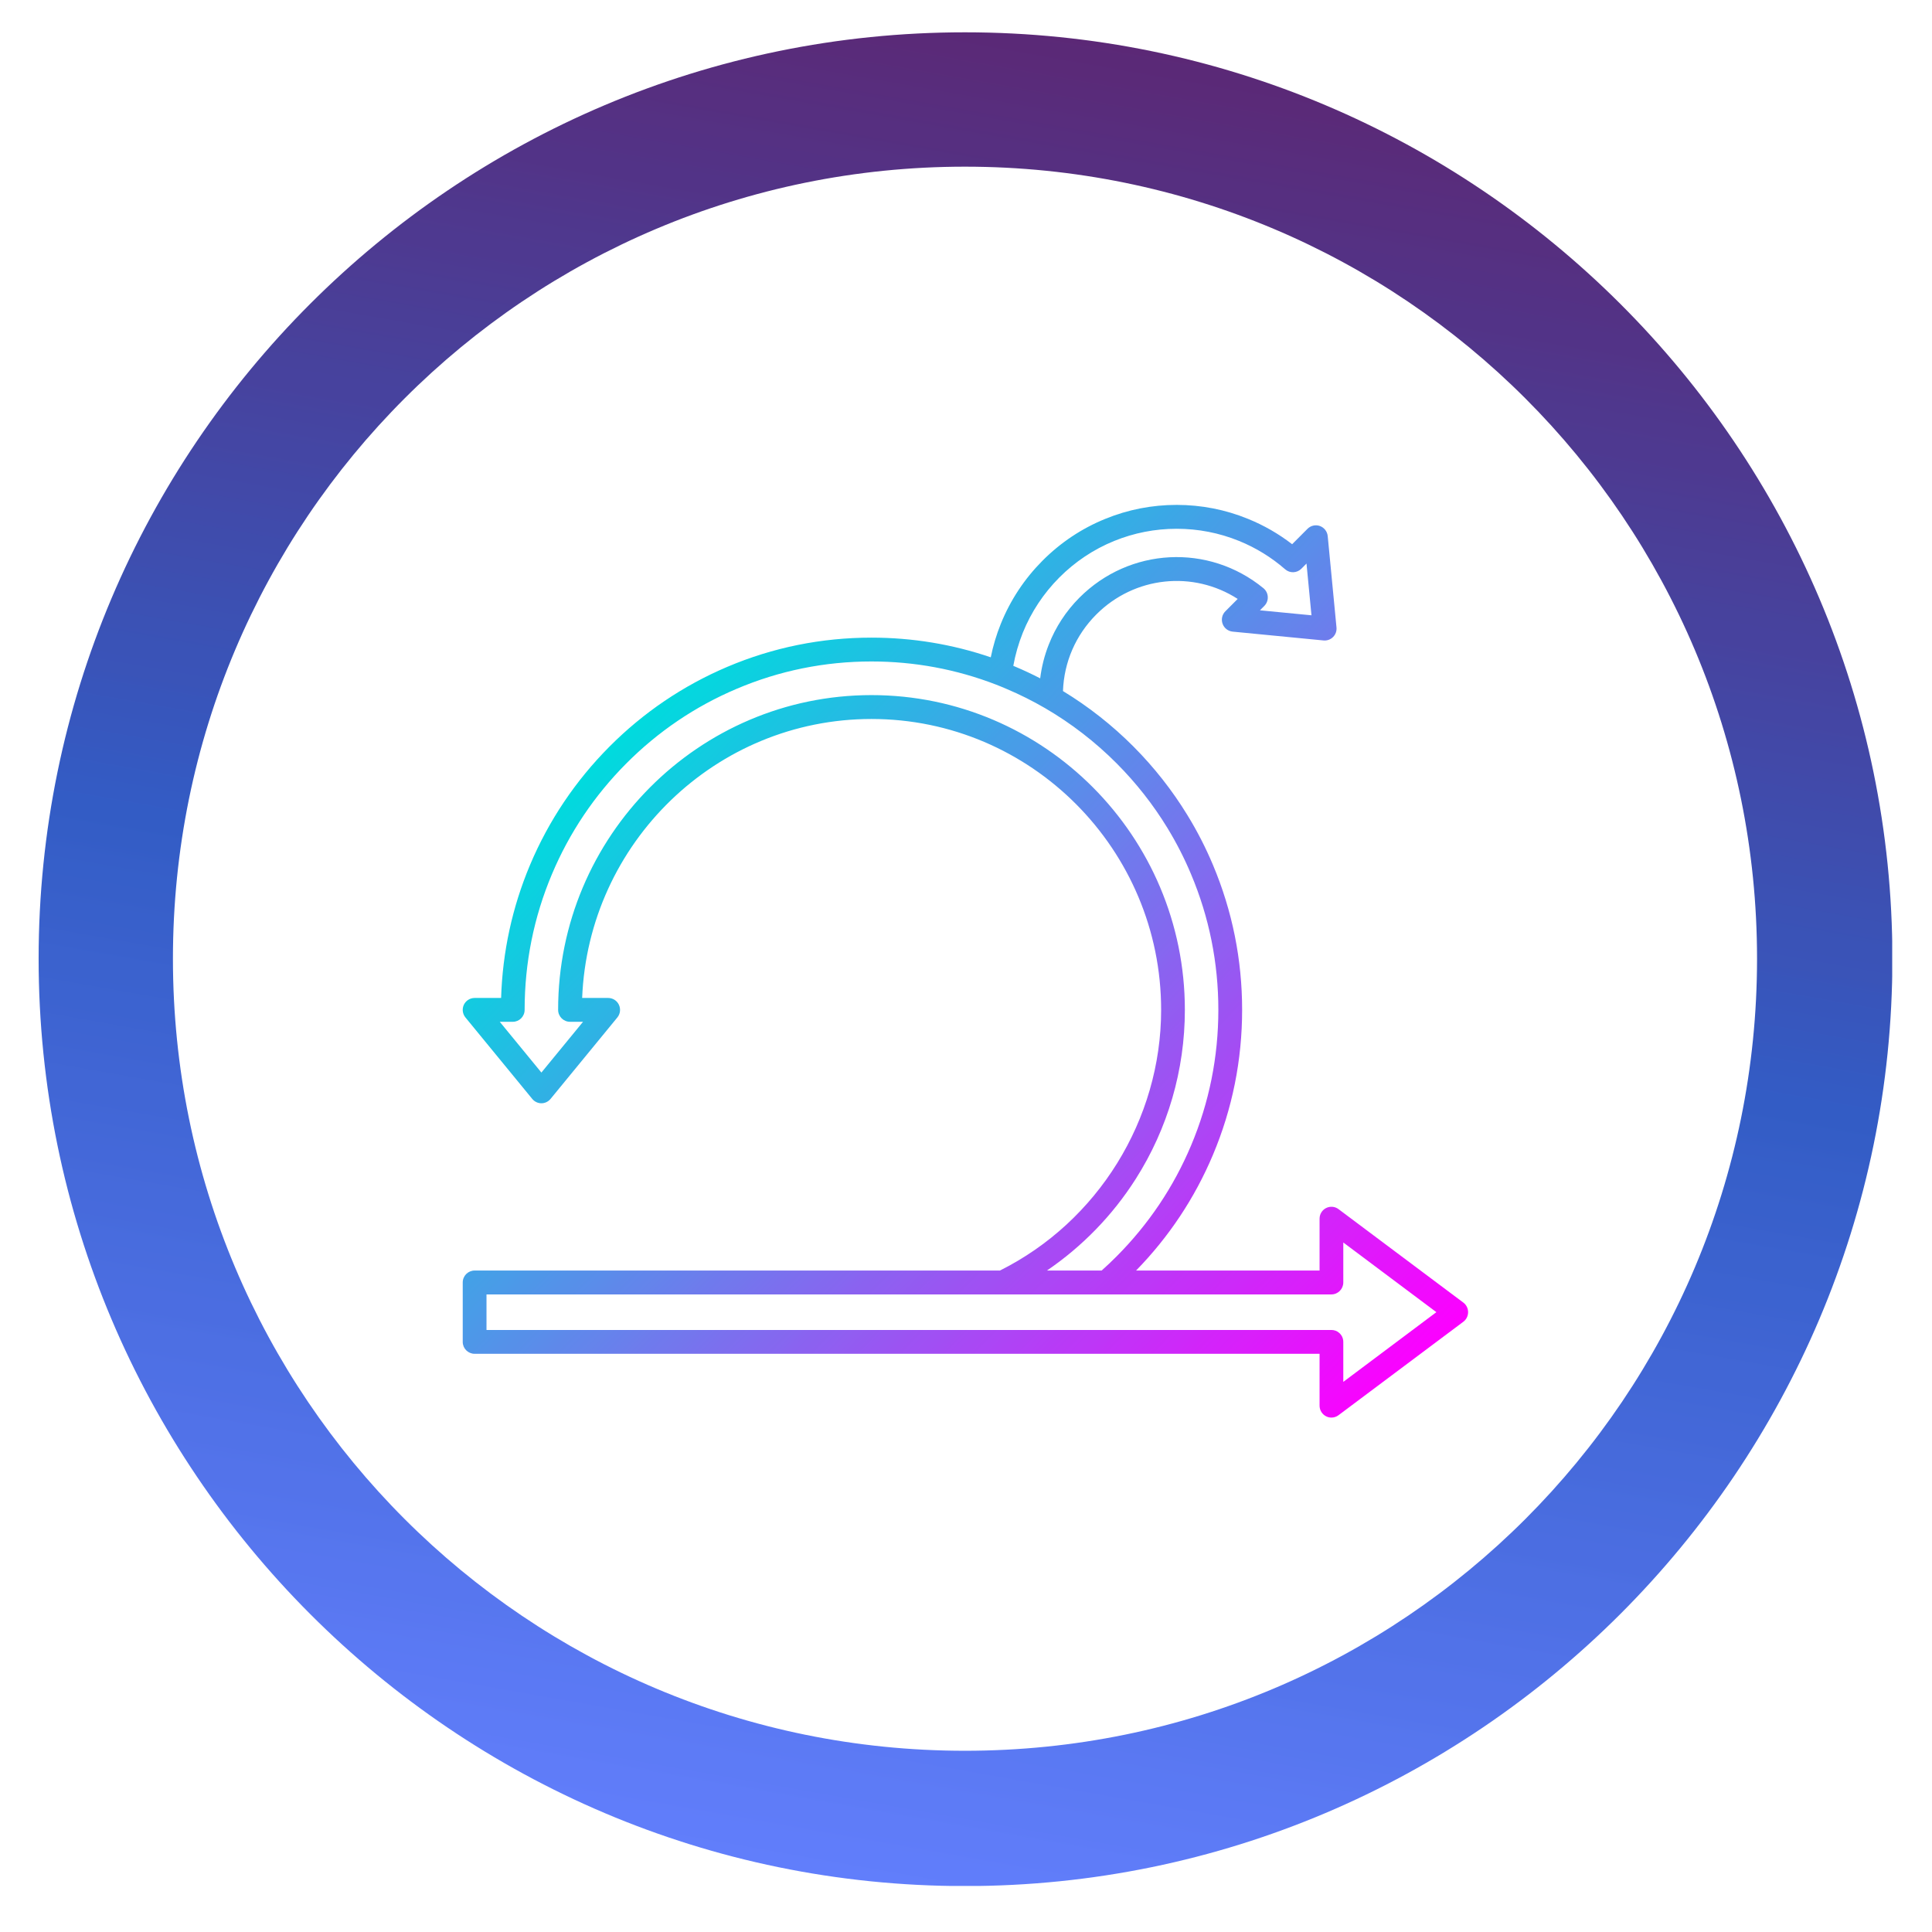 <svg xmlns="http://www.w3.org/2000/svg" xmlns:xlink="http://www.w3.org/1999/xlink" width="204" zoomAndPan="magnify" viewBox="0 0 153 153" height="204" preserveAspectRatio="xMidYMid meet" version="1.0"><defs><clipPath id="id1"><path d="M 3.059 2.559 L 149.848 2.559 L 149.848 149.352 L 3.059 149.352 Z M 3.059 2.559 " clip-rule="nonzero"/></clipPath><clipPath id="id2"><path d="M 149.863 75.922 C 149.863 35.453 116.891 2.559 76.418 2.559 C 35.949 2.559 3.059 35.453 3.059 75.922 C 3.059 116.395 35.949 149.363 76.418 149.363 C 116.891 149.363 149.863 116.395 149.863 75.922 Z M 139.145 75.922 C 139.145 110.625 111.121 138.648 76.418 138.648 C 41.719 138.648 13.695 110.625 13.695 75.922 C 13.695 41.223 41.719 13.199 76.418 13.199 C 111.121 13.199 139.145 41.223 139.145 75.922 Z M 139.145 75.922 " clip-rule="nonzero"/></clipPath><clipPath id="id3"><path d="M 149.863 75.922 C 149.863 35.453 116.891 2.559 76.418 2.559 C 35.949 2.559 3.059 35.453 3.059 75.922 C 3.059 116.395 35.949 149.363 76.418 149.363 C 116.891 149.363 149.863 116.395 149.863 75.922 Z M 139.145 75.922 C 139.145 110.625 111.121 138.648 76.418 138.648 C 41.719 138.648 13.695 110.625 13.695 75.922 C 13.695 41.223 41.719 13.199 76.418 13.199 C 111.121 13.199 139.145 41.223 139.145 75.922 Z M 139.145 75.922 " clip-rule="nonzero"/></clipPath><linearGradient x1="32.981" gradientTransform="matrix(0, 40.346, -40.346, 0, -156.456, -1338.433)" y1="-6.139" x2="37.132" gradientUnits="userSpaceOnUse" y2="-5.407" id="id4"><stop stop-opacity="1" stop-color="rgb(36.099%, 15.3%, 45.499%)" offset="0"/><stop stop-opacity="1" stop-color="rgb(36.099%, 15.3%, 45.499%)" offset="0.062"/><stop stop-opacity="1" stop-color="rgb(35.899%, 15.518%, 45.898%)" offset="0.066"/><stop stop-opacity="1" stop-color="rgb(35.699%, 15.736%, 46.3%)" offset="0.07"/><stop stop-opacity="1" stop-color="rgb(35.5%, 15.918%, 46.509%)" offset="0.074"/><stop stop-opacity="1" stop-color="rgb(35.3%, 16.1%, 46.718%)" offset="0.078"/><stop stop-opacity="1" stop-color="rgb(35.3%, 16.299%, 46.909%)" offset="0.082"/><stop stop-opacity="1" stop-color="rgb(35.3%, 16.499%, 47.099%)" offset="0.086"/><stop stop-opacity="1" stop-color="rgb(35.1%, 16.69%, 47.443%)" offset="0.09"/><stop stop-opacity="1" stop-color="rgb(34.9%, 16.881%, 47.786%)" offset="0.094"/><stop stop-opacity="1" stop-color="rgb(34.718%, 17.072%, 47.992%)" offset="0.098"/><stop stop-opacity="1" stop-color="rgb(34.537%, 17.262%, 48.199%)" offset="0.102"/><stop stop-opacity="1" stop-color="rgb(34.496%, 17.43%, 48.621%)" offset="0.105"/><stop stop-opacity="1" stop-color="rgb(34.456%, 17.599%, 49.043%)" offset="0.109"/><stop stop-opacity="1" stop-color="rgb(34.265%, 17.799%, 49.234%)" offset="0.113"/><stop stop-opacity="1" stop-color="rgb(34.074%, 17.999%, 49.425%)" offset="0.117"/><stop stop-opacity="1" stop-color="rgb(33.887%, 18.199%, 49.812%)" offset="0.121"/><stop stop-opacity="1" stop-color="rgb(33.699%, 18.399%, 50.2%)" offset="0.125"/><stop stop-opacity="1" stop-color="rgb(33.505%, 18.593%, 50.392%)" offset="0.133"/><stop stop-opacity="1" stop-color="rgb(33.305%, 18.977%, 50.977%)" offset="0.137"/><stop stop-opacity="1" stop-color="rgb(33.299%, 19.168%, 51.367%)" offset="0.141"/><stop stop-opacity="1" stop-color="rgb(33.099%, 19.208%, 51.608%)" offset="0.145"/><stop stop-opacity="1" stop-color="rgb(32.899%, 19.249%, 51.849%)" offset="0.148"/><stop stop-opacity="1" stop-color="rgb(32.7%, 19.44%, 52.036%)" offset="0.152"/><stop stop-opacity="1" stop-color="rgb(32.5%, 19.63%, 52.223%)" offset="0.156"/><stop stop-opacity="1" stop-color="rgb(32.349%, 19.821%, 52.567%)" offset="0.16"/><stop stop-opacity="1" stop-color="rgb(32.199%, 20.012%, 52.911%)" offset="0.164"/><stop stop-opacity="1" stop-color="rgb(32.199%, 20.206%, 53.105%)" offset="0.172"/><stop stop-opacity="1" stop-color="rgb(31.999%, 20.599%, 53.687%)" offset="0.176"/><stop stop-opacity="1" stop-color="rgb(31.799%, 20.799%, 54.074%)" offset="0.18"/><stop stop-opacity="1" stop-color="rgb(31.621%, 20.999%, 54.286%)" offset="0.184"/><stop stop-opacity="1" stop-color="rgb(31.444%, 21.199%, 54.5%)" offset="0.188"/><stop stop-opacity="1" stop-color="rgb(31.221%, 21.417%, 54.9%)" offset="0.191"/><stop stop-opacity="1" stop-color="rgb(31%, 21.637%, 55.299%)" offset="0.195"/><stop stop-opacity="1" stop-color="rgb(30.991%, 21.826%, 55.508%)" offset="0.199"/><stop stop-opacity="1" stop-color="rgb(30.981%, 22.017%, 55.717%)" offset="0.203"/><stop stop-opacity="1" stop-color="rgb(30.791%, 22.208%, 56.108%)" offset="0.207"/><stop stop-opacity="1" stop-color="rgb(30.6%, 22.4%, 56.499%)" offset="0.211"/><stop stop-opacity="1" stop-color="rgb(30.409%, 22.549%, 56.689%)" offset="0.219"/><stop stop-opacity="1" stop-color="rgb(30.208%, 22.879%, 57.089%)" offset="0.223"/><stop stop-opacity="1" stop-color="rgb(30.199%, 23.061%, 57.3%)" offset="0.227"/><stop stop-opacity="1" stop-color="rgb(29.977%, 23.279%, 57.671%)" offset="0.23"/><stop stop-opacity="1" stop-color="rgb(29.756%, 23.499%, 58.043%)" offset="0.234"/><stop stop-opacity="1" stop-color="rgb(29.578%, 23.698%, 58.234%)" offset="0.238"/><stop stop-opacity="1" stop-color="rgb(29.399%, 23.9%, 58.424%)" offset="0.242"/><stop stop-opacity="1" stop-color="rgb(29.199%, 24.1%, 58.815%)" offset="0.246"/><stop stop-opacity="1" stop-color="rgb(28.999%, 24.3%, 59.206%)" offset="0.25"/><stop stop-opacity="1" stop-color="rgb(28.999%, 24.492%, 59.402%)" offset="0.254"/><stop stop-opacity="1" stop-color="rgb(28.999%, 24.686%, 59.599%)" offset="0.258"/><stop stop-opacity="1" stop-color="rgb(28.799%, 24.876%, 59.982%)" offset="0.262"/><stop stop-opacity="1" stop-color="rgb(28.6%, 25.067%, 60.367%)" offset="0.266"/><stop stop-opacity="1" stop-color="rgb(28.4%, 25.282%, 60.608%)" offset="0.27"/><stop stop-opacity="1" stop-color="rgb(28.2%, 25.499%, 60.849%)" offset="0.273"/><stop stop-opacity="1" stop-color="rgb(28%, 25.699%, 61.224%)" offset="0.277"/><stop stop-opacity="1" stop-color="rgb(27.8%, 25.899%, 61.6%)" offset="0.281"/><stop stop-opacity="1" stop-color="rgb(27.795%, 25.905%, 61.806%)" offset="0.285"/><stop stop-opacity="1" stop-color="rgb(27.791%, 25.911%, 62.012%)" offset="0.289"/><stop stop-opacity="1" stop-color="rgb(27.644%, 26.105%, 62.206%)" offset="0.297"/><stop stop-opacity="1" stop-color="rgb(27.312%, 26.498%, 62.737%)" offset="0.301"/><stop stop-opacity="1" stop-color="rgb(27.126%, 26.7%, 63.074%)" offset="0.305"/><stop stop-opacity="1" stop-color="rgb(27.112%, 26.9%, 63.286%)" offset="0.309"/><stop stop-opacity="1" stop-color="rgb(27.1%, 27.1%, 63.499%)" offset="0.312"/><stop stop-opacity="1" stop-color="rgb(26.881%, 27.313%, 63.918%)" offset="0.316"/><stop stop-opacity="1" stop-color="rgb(26.663%, 27.527%, 64.336%)" offset="0.32"/><stop stop-opacity="1" stop-color="rgb(26.48%, 27.672%, 64.526%)" offset="0.328"/><stop stop-opacity="1" stop-color="rgb(26.099%, 28.008%, 65.108%)" offset="0.332"/><stop stop-opacity="1" stop-color="rgb(25.9%, 28.2%, 65.498%)" offset="0.336"/><stop stop-opacity="1" stop-color="rgb(25.899%, 28.4%, 65.689%)" offset="0.34"/><stop stop-opacity="1" stop-color="rgb(25.899%, 28.6%, 65.88%)" offset="0.344"/><stop stop-opacity="1" stop-color="rgb(25.699%, 28.799%, 66.27%)" offset="0.348"/><stop stop-opacity="1" stop-color="rgb(25.499%, 28.999%, 66.661%)" offset="0.352"/><stop stop-opacity="1" stop-color="rgb(25.299%, 29.199%, 66.901%)" offset="0.355"/><stop stop-opacity="1" stop-color="rgb(25.099%, 29.399%, 67.142%)" offset="0.359"/><stop stop-opacity="1" stop-color="rgb(24.899%, 29.599%, 67.329%)" offset="0.363"/><stop stop-opacity="1" stop-color="rgb(24.699%, 29.799%, 67.517%)" offset="0.367"/><stop stop-opacity="1" stop-color="rgb(24.696%, 29.999%, 67.86%)" offset="0.371"/><stop stop-opacity="1" stop-color="rgb(24.695%, 30.199%, 68.204%)" offset="0.375"/><stop stop-opacity="1" stop-color="rgb(24.496%, 30.392%, 68.401%)" offset="0.379"/><stop stop-opacity="1" stop-color="rgb(24.3%, 30.586%, 68.599%)" offset="0.383"/><stop stop-opacity="1" stop-color="rgb(24.115%, 30.775%, 68.982%)" offset="0.387"/><stop stop-opacity="1" stop-color="rgb(23.932%, 30.966%, 69.366%)" offset="0.391"/><stop stop-opacity="1" stop-color="rgb(23.715%, 31.183%, 69.608%)" offset="0.395"/><stop stop-opacity="1" stop-color="rgb(23.499%, 31.4%, 69.849%)" offset="0.398"/><stop stop-opacity="1" stop-color="rgb(23.483%, 31.599%, 70.224%)" offset="0.402"/><stop stop-opacity="1" stop-color="rgb(23.47%, 31.799%, 70.599%)" offset="0.406"/><stop stop-opacity="1" stop-color="rgb(23.283%, 31.999%, 70.804%)" offset="0.41"/><stop stop-opacity="1" stop-color="rgb(23.099%, 32.199%, 71.01%)" offset="0.414"/><stop stop-opacity="1" stop-color="rgb(22.902%, 32.346%, 71.4%)" offset="0.418"/><stop stop-opacity="1" stop-color="rgb(22.707%, 32.494%, 71.791%)" offset="0.422"/><stop stop-opacity="1" stop-color="rgb(22.702%, 32.683%, 71.982%)" offset="0.43"/><stop stop-opacity="1" stop-color="rgb(22.549%, 32.886%, 72.336%)" offset="0.438"/><stop stop-opacity="1" stop-color="rgb(22.198%, 33.118%, 72.917%)" offset="0.441"/><stop stop-opacity="1" stop-color="rgb(21.999%, 33.336%, 73.335%)" offset="0.445"/><stop stop-opacity="1" stop-color="rgb(21.799%, 33.525%, 73.526%)" offset="0.449"/><stop stop-opacity="1" stop-color="rgb(21.599%, 33.716%, 73.717%)" offset="0.453"/><stop stop-opacity="1" stop-color="rgb(21.599%, 33.907%, 74.107%)" offset="0.457"/><stop stop-opacity="1" stop-color="rgb(21.599%, 34.099%, 74.498%)" offset="0.461"/><stop stop-opacity="1" stop-color="rgb(21.399%, 34.299%, 74.698%)" offset="0.465"/><stop stop-opacity="1" stop-color="rgb(21.199%, 34.499%, 74.899%)" offset="0.469"/><stop stop-opacity="1" stop-color="rgb(21.019%, 34.698%, 75.279%)" offset="0.473"/><stop stop-opacity="1" stop-color="rgb(20.839%, 34.9%, 75.661%)" offset="0.477"/><stop stop-opacity="1" stop-color="rgb(20.619%, 35.12%, 75.9%)" offset="0.48"/><stop stop-opacity="1" stop-color="rgb(20.399%, 35.341%, 76.141%)" offset="0.484"/><stop stop-opacity="1" stop-color="rgb(20.387%, 35.532%, 76.52%)" offset="0.488"/><stop stop-opacity="1" stop-color="rgb(20.377%, 35.722%, 76.9%)" offset="0.492"/><stop stop-opacity="1" stop-color="rgb(20.187%, 35.91%, 77.101%)" offset="0.496"/><stop stop-opacity="1" stop-color="rgb(20%, 36.099%, 77.303%)" offset="0.5"/><stop stop-opacity="1" stop-color="rgb(20.192%, 36.292%, 77.451%)" offset="0.508"/><stop stop-opacity="1" stop-color="rgb(20.392%, 36.491%, 77.791%)" offset="0.516"/><stop stop-opacity="1" stop-color="rgb(20.799%, 36.699%, 78.191%)" offset="0.52"/><stop stop-opacity="1" stop-color="rgb(21.199%, 36.899%, 78.4%)" offset="0.523"/><stop stop-opacity="1" stop-color="rgb(21.207%, 37.099%, 78.6%)" offset="0.527"/><stop stop-opacity="1" stop-color="rgb(21.214%, 37.299%, 78.799%)" offset="0.531"/><stop stop-opacity="1" stop-color="rgb(21.411%, 37.299%, 78.804%)" offset="0.535"/><stop stop-opacity="1" stop-color="rgb(21.609%, 37.299%, 78.81%)" offset="0.539"/><stop stop-opacity="1" stop-color="rgb(21.803%, 37.445%, 79.201%)" offset="0.543"/><stop stop-opacity="1" stop-color="rgb(21.999%, 37.593%, 79.591%)" offset="0.547"/><stop stop-opacity="1" stop-color="rgb(22.192%, 37.596%, 79.594%)" offset="0.555"/><stop stop-opacity="1" stop-color="rgb(22.525%, 37.799%, 79.976%)" offset="0.559"/><stop stop-opacity="1" stop-color="rgb(22.665%, 37.999%, 80.354%)" offset="0.562"/><stop stop-opacity="1" stop-color="rgb(22.882%, 38.199%, 80.577%)" offset="0.566"/><stop stop-opacity="1" stop-color="rgb(23.099%, 38.399%, 80.8%)" offset="0.57"/><stop stop-opacity="1" stop-color="rgb(23.106%, 38.406%, 80.807%)" offset="0.578"/><stop stop-opacity="1" stop-color="rgb(23.306%, 38.606%, 81.207%)" offset="0.582"/><stop stop-opacity="1" stop-color="rgb(23.499%, 38.799%, 81.598%)" offset="0.586"/><stop stop-opacity="1" stop-color="rgb(23.694%, 38.799%, 81.598%)" offset="0.594"/><stop stop-opacity="1" stop-color="rgb(24.094%, 38.998%, 81.979%)" offset="0.598"/><stop stop-opacity="1" stop-color="rgb(24.3%, 39.2%, 82.359%)" offset="0.602"/><stop stop-opacity="1" stop-color="rgb(24.5%, 39.22%, 82.394%)" offset="0.605"/><stop stop-opacity="1" stop-color="rgb(24.699%, 39.241%, 82.431%)" offset="0.609"/><stop stop-opacity="1" stop-color="rgb(24.899%, 39.432%, 82.765%)" offset="0.613"/><stop stop-opacity="1" stop-color="rgb(25.099%, 39.622%, 83.099%)" offset="0.617"/><stop stop-opacity="1" stop-color="rgb(25.299%, 39.81%, 83.299%)" offset="0.621"/><stop stop-opacity="1" stop-color="rgb(25.499%, 39.999%, 83.499%)" offset="0.625"/><stop stop-opacity="1" stop-color="rgb(25.499%, 39.999%, 83.499%)" offset="0.633"/><stop stop-opacity="1" stop-color="rgb(25.699%, 40.199%, 83.882%)" offset="0.637"/><stop stop-opacity="1" stop-color="rgb(25.899%, 40.399%, 84.265%)" offset="0.641"/><stop stop-opacity="1" stop-color="rgb(26.123%, 40.599%, 84.306%)" offset="0.645"/><stop stop-opacity="1" stop-color="rgb(26.347%, 40.799%, 84.348%)" offset="0.648"/><stop stop-opacity="1" stop-color="rgb(26.53%, 40.807%, 84.723%)" offset="0.652"/><stop stop-opacity="1" stop-color="rgb(26.714%, 40.814%, 85.1%)" offset="0.656"/><stop stop-opacity="1" stop-color="rgb(26.906%, 41.006%, 85.104%)" offset="0.664"/><stop stop-opacity="1" stop-color="rgb(27.295%, 41.394%, 85.5%)" offset="0.668"/><stop stop-opacity="1" stop-color="rgb(27.49%, 41.591%, 85.89%)" offset="0.672"/><stop stop-opacity="1" stop-color="rgb(27.634%, 41.594%, 86.081%)" offset="0.68"/><stop stop-opacity="1" stop-color="rgb(27.789%, 41.786%, 86.285%)" offset="0.688"/><stop stop-opacity="1" stop-color="rgb(28.008%, 42.188%, 86.699%)" offset="0.691"/><stop stop-opacity="1" stop-color="rgb(28.217%, 42.4%, 87.099%)" offset="0.695"/><stop stop-opacity="1" stop-color="rgb(28.415%, 42.406%, 87.106%)" offset="0.699"/><stop stop-opacity="1" stop-color="rgb(28.615%, 42.412%, 87.115%)" offset="0.703"/><stop stop-opacity="1" stop-color="rgb(28.807%, 42.555%, 87.456%)" offset="0.707"/><stop stop-opacity="1" stop-color="rgb(28.999%, 42.699%, 87.798%)" offset="0.711"/><stop stop-opacity="1" stop-color="rgb(29.199%, 42.699%, 87.987%)" offset="0.715"/><stop stop-opacity="1" stop-color="rgb(29.399%, 42.699%, 88.177%)" offset="0.719"/><stop stop-opacity="1" stop-color="rgb(29.399%, 42.888%, 88.188%)" offset="0.727"/><stop stop-opacity="1" stop-color="rgb(29.799%, 43.289%, 88.599%)" offset="0.73"/><stop stop-opacity="1" stop-color="rgb(30.199%, 43.5%, 89%)" offset="0.734"/><stop stop-opacity="1" stop-color="rgb(30.209%, 43.51%, 89.011%)" offset="0.742"/><stop stop-opacity="1" stop-color="rgb(30.411%, 43.71%, 89.41%)" offset="0.746"/><stop stop-opacity="1" stop-color="rgb(30.602%, 43.9%, 89.799%)" offset="0.75"/><stop stop-opacity="1" stop-color="rgb(30.797%, 43.9%, 89.799%)" offset="0.758"/><stop stop-opacity="1" stop-color="rgb(31.195%, 44.099%, 90.182%)" offset="0.762"/><stop stop-opacity="1" stop-color="rgb(31.4%, 44.299%, 90.565%)" offset="0.766"/><stop stop-opacity="1" stop-color="rgb(31.599%, 44.499%, 90.782%)" offset="0.77"/><stop stop-opacity="1" stop-color="rgb(31.799%, 44.699%, 90.999%)" offset="0.773"/><stop stop-opacity="1" stop-color="rgb(31.813%, 44.713%, 91.013%)" offset="0.781"/><stop stop-opacity="1" stop-color="rgb(32.164%, 44.913%, 91.414%)" offset="0.785"/><stop stop-opacity="1" stop-color="rgb(32.5%, 45.099%, 91.8%)" offset="0.789"/><stop stop-opacity="1" stop-color="rgb(32.5%, 45.099%, 91.8%)" offset="0.797"/><stop stop-opacity="1" stop-color="rgb(32.7%, 45.299%, 92.139%)" offset="0.801"/><stop stop-opacity="1" stop-color="rgb(32.899%, 45.499%, 92.479%)" offset="0.805"/><stop stop-opacity="1" stop-color="rgb(33.087%, 45.686%, 92.488%)" offset="0.812"/><stop stop-opacity="1" stop-color="rgb(33.505%, 46.088%, 92.899%)" offset="0.816"/><stop stop-opacity="1" stop-color="rgb(33.734%, 46.3%, 93.3%)" offset="0.82"/><stop stop-opacity="1" stop-color="rgb(33.916%, 46.303%, 93.5%)" offset="0.824"/><stop stop-opacity="1" stop-color="rgb(34.099%, 46.307%, 93.7%)" offset="0.828"/><stop stop-opacity="1" stop-color="rgb(34.099%, 46.503%, 93.7%)" offset="0.836"/><stop stop-opacity="1" stop-color="rgb(34.488%, 46.698%, 94.089%)" offset="0.84"/><stop stop-opacity="1" stop-color="rgb(34.877%, 46.7%, 94.478%)" offset="0.844"/><stop stop-opacity="1" stop-color="rgb(35.046%, 46.899%, 94.647%)" offset="0.848"/><stop stop-opacity="1" stop-color="rgb(35.217%, 47.099%, 94.818%)" offset="0.852"/><stop stop-opacity="1" stop-color="rgb(35.278%, 47.299%, 95.058%)" offset="0.855"/><stop stop-opacity="1" stop-color="rgb(35.339%, 47.499%, 95.299%)" offset="0.859"/><stop stop-opacity="1" stop-color="rgb(35.524%, 47.502%, 95.499%)" offset="0.863"/><stop stop-opacity="1" stop-color="rgb(35.71%, 47.507%, 95.699%)" offset="0.867"/><stop stop-opacity="1" stop-color="rgb(35.905%, 47.653%, 95.7%)" offset="0.871"/><stop stop-opacity="1" stop-color="rgb(36.102%, 47.8%, 95.702%)" offset="0.875"/><stop stop-opacity="1" stop-color="rgb(36.301%, 47.992%, 96.092%)" offset="0.879"/><stop stop-opacity="1" stop-color="rgb(36.499%, 48.184%, 96.483%)" offset="0.883"/><stop stop-opacity="1" stop-color="rgb(36.499%, 48.192%, 96.49%)" offset="0.891"/><stop stop-opacity="1" stop-color="rgb(36.899%, 48.399%, 96.899%)" offset="0.895"/><stop stop-opacity="1" stop-color="rgb(37.299%, 48.599%, 97.299%)" offset="0.898"/><stop stop-opacity="1" stop-color="rgb(37.309%, 48.613%, 97.31%)" offset="0.906"/><stop stop-opacity="1" stop-color="rgb(37.463%, 48.813%, 97.659%)" offset="0.91"/><stop stop-opacity="1" stop-color="rgb(37.608%, 48.999%, 98%)" offset="0.914"/><stop stop-opacity="1" stop-color="rgb(37.804%, 49.194%, 98.195%)" offset="0.922"/><stop stop-opacity="1" stop-color="rgb(38.191%, 49.394%, 98.395%)" offset="0.93"/><stop stop-opacity="1" stop-color="rgb(38.568%, 49.599%, 98.775%)" offset="0.934"/><stop stop-opacity="1" stop-color="rgb(38.753%, 49.799%, 99.152%)" offset="0.938"/><stop stop-opacity="1" stop-color="rgb(38.776%, 49.799%, 99.174%)" offset="1"/></linearGradient><clipPath id="id5"><path d="M 36.645 39.984 L 116.262 39.984 L 116.262 112.262 L 36.645 112.262 Z M 36.645 39.984 " clip-rule="nonzero"/></clipPath><clipPath id="id6"><path d="M 106.379 109.434 L 106.379 106.273 C 106.379 106.27 106.379 106.27 106.379 106.27 C 106.379 105.973 106.246 105.711 106.035 105.539 C 105.875 105.402 105.664 105.324 105.438 105.324 C 105.438 105.324 105.438 105.324 105.434 105.324 L 38.527 105.324 L 38.527 102.508 L 79.402 102.508 C 79.406 102.508 79.406 102.508 79.41 102.508 C 79.41 102.508 79.414 102.508 79.418 102.508 L 105.438 102.508 C 105.957 102.508 106.379 102.082 106.379 101.562 C 106.379 101.559 106.379 101.559 106.379 101.559 L 106.379 98.395 L 113.75 103.914 Z M 89.934 93.375 C 92.484 89.371 93.832 84.738 93.832 79.973 C 93.832 66.23 82.699 55.047 69.016 55.047 C 55.332 55.047 44.199 66.23 44.199 79.973 C 44.199 80.496 44.621 80.918 45.141 80.918 L 46.172 80.918 L 42.875 84.938 L 39.578 80.918 L 40.609 80.918 C 41.129 80.918 41.547 80.496 41.547 79.973 C 41.547 76.25 42.273 72.637 43.707 69.234 C 45.09 65.949 47.07 63 49.594 60.465 C 52.117 57.93 55.055 55.941 58.324 54.555 C 61.711 53.113 65.309 52.383 69.016 52.383 C 72.414 52.383 75.73 53 78.867 54.211 C 79.145 54.32 79.43 54.434 79.707 54.555 C 80.762 55 81.789 55.516 82.766 56.082 C 84.828 57.281 86.738 58.754 88.441 60.465 C 89.977 62.008 91.324 63.723 92.445 65.559 C 92.449 65.566 92.453 65.578 92.461 65.586 C 93.168 66.746 93.797 67.973 94.324 69.234 C 95.758 72.637 96.484 76.25 96.484 79.973 C 96.484 83.699 95.758 87.312 94.324 90.715 C 92.941 94 90.961 96.949 88.438 99.484 C 88.051 99.875 87.648 100.254 87.242 100.617 L 82.91 100.617 C 85.703 98.715 88.098 96.258 89.934 93.375 Z M 81 50.105 C 81.664 48.469 82.633 47 83.887 45.738 C 85.141 44.48 86.605 43.504 88.234 42.84 C 89.812 42.199 91.477 41.875 93.184 41.875 C 94.891 41.875 96.551 42.199 98.129 42.84 C 99.461 43.383 100.688 44.137 101.777 45.086 C 102.148 45.41 102.707 45.391 103.059 45.039 L 103.465 44.629 L 103.859 48.727 L 99.777 48.332 L 100.125 47.984 C 100.312 47.793 100.414 47.535 100.398 47.266 C 100.387 47 100.262 46.754 100.055 46.582 C 95.715 43.027 89.449 43.352 85.477 47.336 C 84.414 48.406 83.598 49.656 83.051 51.055 C 82.711 51.918 82.488 52.809 82.375 53.719 C 81.742 53.395 81.098 53.09 80.441 52.812 C 80.375 52.785 80.312 52.758 80.246 52.73 C 80.406 51.836 80.66 50.957 81 50.105 Z M 115.887 103.156 L 106 95.754 C 105.715 95.539 105.336 95.508 105.016 95.668 C 104.699 95.828 104.5 96.156 104.5 96.512 L 104.5 100.617 L 89.969 100.617 C 92.566 97.957 94.617 94.875 96.059 91.449 C 97.59 87.812 98.367 83.953 98.367 79.973 C 98.367 75.996 97.59 72.137 96.059 68.5 C 95.488 67.141 94.812 65.82 94.047 64.574 C 94.043 64.562 94.039 64.555 94.031 64.547 C 92.836 62.594 91.402 60.77 89.77 59.129 C 88.082 57.434 86.203 55.957 84.18 54.727 C 84.262 52.438 85.184 50.305 86.809 48.672 C 89.844 45.625 94.496 45.164 98.016 47.43 L 97.039 48.41 C 96.781 48.668 96.695 49.051 96.82 49.398 C 96.941 49.742 97.254 49.984 97.613 50.02 L 104.816 50.719 C 105.094 50.746 105.371 50.645 105.57 50.445 C 105.77 50.246 105.867 49.969 105.84 49.688 L 105.145 42.453 C 105.109 42.09 104.867 41.781 104.527 41.656 C 104.184 41.531 103.801 41.621 103.543 41.879 L 102.328 43.098 C 101.258 42.273 100.086 41.598 98.832 41.09 C 97.035 40.355 95.133 39.984 93.184 39.984 C 91.23 39.984 89.328 40.355 87.531 41.09 C 85.664 41.848 83.992 42.965 82.559 44.402 C 81.125 45.844 80.016 47.523 79.258 49.398 C 78.91 50.258 78.645 51.148 78.461 52.055 C 75.43 51.02 72.258 50.496 69.016 50.496 C 65.055 50.496 61.211 51.273 57.59 52.812 C 54.098 54.297 50.957 56.422 48.262 59.129 C 45.57 61.836 43.453 64.988 41.973 68.5 C 40.566 71.848 39.797 75.383 39.684 79.031 L 37.586 79.031 C 37.223 79.031 36.891 79.242 36.734 79.57 C 36.578 79.902 36.629 80.293 36.859 80.574 L 42.148 87.023 C 42.328 87.242 42.594 87.371 42.875 87.371 C 43.156 87.371 43.422 87.242 43.602 87.023 L 48.891 80.574 C 49.121 80.293 49.168 79.902 49.012 79.57 C 48.859 79.242 48.527 79.031 48.164 79.031 L 46.102 79.031 C 46.594 66.762 56.684 56.938 69.016 56.938 C 81.664 56.938 91.953 67.273 91.953 79.973 C 91.953 88.664 86.949 96.742 79.188 100.617 L 37.586 100.617 C 37.066 100.617 36.645 101.039 36.645 101.562 L 36.645 106.27 C 36.645 106.789 37.066 107.211 37.586 107.211 L 104.5 107.211 L 104.5 111.316 C 104.5 111.676 104.699 112 105.016 112.16 C 105.148 112.23 105.293 112.262 105.438 112.262 C 105.637 112.262 105.836 112.199 106 112.074 L 115.887 104.672 C 116.125 104.492 116.262 104.211 116.262 103.914 C 116.262 103.617 116.125 103.336 115.887 103.156 Z M 115.887 103.156 " clip-rule="nonzero"/></clipPath><clipPath id="id7"><path d="M 106.379 109.434 L 106.379 106.273 C 106.379 106.27 106.379 106.27 106.379 106.27 C 106.379 105.973 106.246 105.711 106.035 105.539 C 105.875 105.402 105.664 105.324 105.438 105.324 C 105.438 105.324 105.438 105.324 105.434 105.324 L 38.527 105.324 L 38.527 102.508 L 79.402 102.508 C 79.406 102.508 79.406 102.508 79.41 102.508 C 79.41 102.508 79.414 102.508 79.418 102.508 L 105.438 102.508 C 105.957 102.508 106.379 102.082 106.379 101.562 C 106.379 101.559 106.379 101.559 106.379 101.559 L 106.379 98.395 L 113.75 103.914 Z M 89.934 93.375 C 92.484 89.371 93.832 84.738 93.832 79.973 C 93.832 66.23 82.699 55.047 69.016 55.047 C 55.332 55.047 44.199 66.23 44.199 79.973 C 44.199 80.496 44.621 80.918 45.141 80.918 L 46.172 80.918 L 42.875 84.938 L 39.578 80.918 L 40.609 80.918 C 41.129 80.918 41.547 80.496 41.547 79.973 C 41.547 76.25 42.273 72.637 43.707 69.234 C 45.09 65.949 47.07 63 49.594 60.465 C 52.117 57.93 55.055 55.941 58.324 54.555 C 61.711 53.113 65.309 52.383 69.016 52.383 C 72.414 52.383 75.73 53 78.867 54.211 C 79.145 54.32 79.43 54.434 79.707 54.555 C 80.762 55 81.789 55.516 82.766 56.082 C 84.828 57.281 86.738 58.754 88.441 60.465 C 89.977 62.008 91.324 63.723 92.445 65.559 C 92.449 65.566 92.453 65.578 92.461 65.586 C 93.168 66.746 93.797 67.973 94.324 69.234 C 95.758 72.637 96.484 76.25 96.484 79.973 C 96.484 83.699 95.758 87.312 94.324 90.715 C 92.941 94 90.961 96.949 88.438 99.484 C 88.051 99.875 87.648 100.254 87.242 100.617 L 82.91 100.617 C 85.703 98.715 88.098 96.258 89.934 93.375 Z M 81 50.105 C 81.664 48.469 82.633 47 83.887 45.738 C 85.141 44.48 86.605 43.504 88.234 42.84 C 89.812 42.199 91.477 41.875 93.184 41.875 C 94.891 41.875 96.551 42.199 98.129 42.84 C 99.461 43.383 100.688 44.137 101.777 45.086 C 102.148 45.41 102.707 45.391 103.059 45.039 L 103.465 44.629 L 103.859 48.727 L 99.777 48.332 L 100.125 47.984 C 100.312 47.793 100.414 47.535 100.398 47.266 C 100.387 47 100.262 46.754 100.055 46.582 C 95.715 43.027 89.449 43.352 85.477 47.336 C 84.414 48.406 83.598 49.656 83.051 51.055 C 82.711 51.918 82.488 52.809 82.375 53.719 C 81.742 53.395 81.098 53.09 80.441 52.812 C 80.375 52.785 80.312 52.758 80.246 52.73 C 80.406 51.836 80.66 50.957 81 50.105 Z M 115.887 103.156 L 106 95.754 C 105.715 95.539 105.336 95.508 105.016 95.668 C 104.699 95.828 104.5 96.156 104.5 96.512 L 104.5 100.617 L 89.969 100.617 C 92.566 97.957 94.617 94.875 96.059 91.449 C 97.59 87.812 98.367 83.953 98.367 79.973 C 98.367 75.996 97.59 72.137 96.059 68.5 C 95.488 67.141 94.812 65.82 94.047 64.574 C 94.043 64.562 94.039 64.555 94.031 64.547 C 92.836 62.594 91.402 60.77 89.77 59.129 C 88.082 57.434 86.203 55.957 84.18 54.727 C 84.262 52.438 85.184 50.305 86.809 48.672 C 89.844 45.625 94.496 45.164 98.016 47.43 L 97.039 48.41 C 96.781 48.668 96.695 49.051 96.82 49.398 C 96.941 49.742 97.254 49.984 97.613 50.02 L 104.816 50.719 C 105.094 50.746 105.371 50.645 105.57 50.445 C 105.77 50.246 105.867 49.969 105.84 49.688 L 105.145 42.453 C 105.109 42.09 104.867 41.781 104.527 41.656 C 104.184 41.531 103.801 41.621 103.543 41.879 L 102.328 43.098 C 101.258 42.273 100.086 41.598 98.832 41.09 C 97.035 40.355 95.133 39.984 93.184 39.984 C 91.23 39.984 89.328 40.355 87.531 41.09 C 85.664 41.848 83.992 42.965 82.559 44.402 C 81.125 45.844 80.016 47.523 79.258 49.398 C 78.91 50.258 78.645 51.148 78.461 52.055 C 75.43 51.02 72.258 50.496 69.016 50.496 C 65.055 50.496 61.211 51.273 57.59 52.812 C 54.098 54.297 50.957 56.422 48.262 59.129 C 45.57 61.836 43.453 64.988 41.973 68.5 C 40.566 71.848 39.797 75.383 39.684 79.031 L 37.586 79.031 C 37.223 79.031 36.891 79.242 36.734 79.57 C 36.578 79.902 36.629 80.293 36.859 80.574 L 42.148 87.023 C 42.328 87.242 42.594 87.371 42.875 87.371 C 43.156 87.371 43.422 87.242 43.602 87.023 L 48.891 80.574 C 49.121 80.293 49.168 79.902 49.012 79.57 C 48.859 79.242 48.527 79.031 48.164 79.031 L 46.102 79.031 C 46.594 66.762 56.684 56.938 69.016 56.938 C 81.664 56.938 91.953 67.273 91.953 79.973 C 91.953 88.664 86.949 96.742 79.188 100.617 L 37.586 100.617 C 37.066 100.617 36.645 101.039 36.645 101.562 L 36.645 106.27 C 36.645 106.789 37.066 107.211 37.586 107.211 L 104.5 107.211 L 104.5 111.316 C 104.5 111.676 104.699 112 105.016 112.16 C 105.148 112.23 105.293 112.262 105.438 112.262 C 105.637 112.262 105.836 112.199 106 112.074 L 115.887 104.672 C 116.125 104.492 116.262 104.211 116.262 103.914 C 116.262 103.617 116.125 103.336 115.887 103.156 " clip-rule="nonzero"/></clipPath><clipPath id="id8"><path d="M 76.453 0 L 0.664 76.121 L 76.453 152.246 L 152.242 76.121 Z M 76.453 0 " clip-rule="nonzero"/></clipPath><linearGradient x1="-0.272" gradientTransform="matrix(56.489, 56.739, -56.489, 56.739, 51.991, 55.409)" y1="0" x2="1.07" gradientUnits="userSpaceOnUse" y2="0" id="id9"><stop stop-opacity="1" stop-color="rgb(0%, 85.899%, 87.099%)" offset="0"/><stop stop-opacity="1" stop-color="rgb(0%, 85.899%, 87.099%)" offset="0.125"/><stop stop-opacity="1" stop-color="rgb(0%, 85.899%, 87.099%)" offset="0.188"/><stop stop-opacity="1" stop-color="rgb(0.024%, 85.887%, 87.099%)" offset="0.203"/><stop stop-opacity="1" stop-color="rgb(0.627%, 85.284%, 87.102%)" offset="0.207"/><stop stop-opacity="1" stop-color="rgb(1.205%, 84.694%, 87.105%)" offset="0.211"/><stop stop-opacity="1" stop-color="rgb(1.788%, 84.303%, 87.302%)" offset="0.215"/><stop stop-opacity="1" stop-color="rgb(2.373%, 83.913%, 87.5%)" offset="0.219"/><stop stop-opacity="1" stop-color="rgb(2.719%, 83.522%, 87.5%)" offset="0.223"/><stop stop-opacity="1" stop-color="rgb(3.067%, 83.131%, 87.5%)" offset="0.227"/><stop stop-opacity="1" stop-color="rgb(3.708%, 82.716%, 87.518%)" offset="0.23"/><stop stop-opacity="1" stop-color="rgb(4.349%, 82.301%, 87.537%)" offset="0.234"/><stop stop-opacity="1" stop-color="rgb(4.753%, 81.735%, 87.668%)" offset="0.238"/><stop stop-opacity="1" stop-color="rgb(5.159%, 81.169%, 87.799%)" offset="0.242"/><stop stop-opacity="1" stop-color="rgb(5.734%, 80.779%, 87.799%)" offset="0.246"/><stop stop-opacity="1" stop-color="rgb(6.311%, 80.388%, 87.799%)" offset="0.25"/><stop stop-opacity="1" stop-color="rgb(6.897%, 79.997%, 87.799%)" offset="0.254"/><stop stop-opacity="1" stop-color="rgb(7.484%, 79.607%, 87.799%)" offset="0.258"/><stop stop-opacity="1" stop-color="rgb(7.828%, 79.03%, 87.999%)" offset="0.262"/><stop stop-opacity="1" stop-color="rgb(8.173%, 78.453%, 88.199%)" offset="0.266"/><stop stop-opacity="1" stop-color="rgb(8.813%, 78.006%, 88.199%)" offset="0.27"/><stop stop-opacity="1" stop-color="rgb(9.454%, 77.559%, 88.199%)" offset="0.273"/><stop stop-opacity="1" stop-color="rgb(10.045%, 77.211%, 88.216%)" offset="0.277"/><stop stop-opacity="1" stop-color="rgb(10.635%, 76.863%, 88.234%)" offset="0.281"/><stop stop-opacity="1" stop-color="rgb(11.034%, 76.465%, 88.416%)" offset="0.285"/><stop stop-opacity="1" stop-color="rgb(11.432%, 76.067%, 88.599%)" offset="0.289"/><stop stop-opacity="1" stop-color="rgb(11.964%, 75.484%, 88.599%)" offset="0.293"/><stop stop-opacity="1" stop-color="rgb(12.497%, 74.902%, 88.599%)" offset="0.297"/><stop stop-opacity="1" stop-color="rgb(13.077%, 74.512%, 88.788%)" offset="0.301"/><stop stop-opacity="1" stop-color="rgb(13.657%, 74.121%, 88.977%)" offset="0.305"/><stop stop-opacity="1" stop-color="rgb(14.058%, 73.73%, 88.988%)" offset="0.309"/><stop stop-opacity="1" stop-color="rgb(14.459%, 73.34%, 89%)" offset="0.312"/><stop stop-opacity="1" stop-color="rgb(15.099%, 72.749%, 89%)" offset="0.316"/><stop stop-opacity="1" stop-color="rgb(15.739%, 72.159%, 89%)" offset="0.32"/><stop stop-opacity="1" stop-color="rgb(16.33%, 71.768%, 89.2%)" offset="0.324"/><stop stop-opacity="1" stop-color="rgb(16.92%, 71.378%, 89.4%)" offset="0.328"/><stop stop-opacity="1" stop-color="rgb(17.261%, 70.987%, 89.4%)" offset="0.332"/><stop stop-opacity="1" stop-color="rgb(17.603%, 70.596%, 89.4%)" offset="0.336"/><stop stop-opacity="1" stop-color="rgb(18.184%, 70.013%, 89.4%)" offset="0.34"/><stop stop-opacity="1" stop-color="rgb(18.767%, 69.432%, 89.4%)" offset="0.344"/><stop stop-opacity="1" stop-color="rgb(19.165%, 69.032%, 89.581%)" offset="0.348"/><stop stop-opacity="1" stop-color="rgb(19.565%, 68.634%, 89.764%)" offset="0.352"/><stop stop-opacity="1" stop-color="rgb(20.204%, 68.199%, 89.781%)" offset="0.355"/><stop stop-opacity="1" stop-color="rgb(20.845%, 67.764%, 89.799%)" offset="0.359"/><stop stop-opacity="1" stop-color="rgb(21.436%, 67.404%, 89.799%)" offset="0.363"/><stop stop-opacity="1" stop-color="rgb(22.026%, 67.046%, 89.799%)" offset="0.367"/><stop stop-opacity="1" stop-color="rgb(22.371%, 66.467%, 89.999%)" offset="0.371"/><stop stop-opacity="1" stop-color="rgb(22.716%, 65.891%, 90.199%)" offset="0.375"/><stop stop-opacity="1" stop-color="rgb(23.302%, 65.5%, 90.199%)" offset="0.379"/><stop stop-opacity="1" stop-color="rgb(23.888%, 65.111%, 90.199%)" offset="0.383"/><stop stop-opacity="1" stop-color="rgb(24.463%, 64.72%, 90.199%)" offset="0.387"/><stop stop-opacity="1" stop-color="rgb(25.04%, 64.33%, 90.199%)" offset="0.391"/><stop stop-opacity="1" stop-color="rgb(25.52%, 63.689%, 90.399%)" offset="0.395"/><stop stop-opacity="1" stop-color="rgb(26.001%, 63.048%, 90.599%)" offset="0.398"/><stop stop-opacity="1" stop-color="rgb(26.566%, 62.708%, 90.599%)" offset="0.402"/><stop stop-opacity="1" stop-color="rgb(27.132%, 62.367%, 90.599%)" offset="0.406"/><stop stop-opacity="1" stop-color="rgb(27.672%, 61.977%, 90.605%)" offset="0.41"/><stop stop-opacity="1" stop-color="rgb(28.212%, 61.586%, 90.613%)" offset="0.414"/><stop stop-opacity="1" stop-color="rgb(28.603%, 61.195%, 90.805%)" offset="0.418"/><stop stop-opacity="1" stop-color="rgb(28.993%, 60.805%, 90.999%)" offset="0.422"/><stop stop-opacity="1" stop-color="rgb(29.584%, 60.214%, 90.999%)" offset="0.426"/><stop stop-opacity="1" stop-color="rgb(30.174%, 59.624%, 90.999%)" offset="0.43"/><stop stop-opacity="1" stop-color="rgb(30.565%, 59.233%, 90.999%)" offset="0.434"/><stop stop-opacity="1" stop-color="rgb(30.956%, 58.842%, 90.999%)" offset="0.438"/><stop stop-opacity="1" stop-color="rgb(31.592%, 58.388%, 91.199%)" offset="0.441"/><stop stop-opacity="1" stop-color="rgb(32.228%, 57.933%, 91.399%)" offset="0.445"/><stop stop-opacity="1" stop-color="rgb(32.773%, 57.407%, 91.399%)" offset="0.449"/><stop stop-opacity="1" stop-color="rgb(33.318%, 56.88%, 91.399%)" offset="0.453"/><stop stop-opacity="1" stop-color="rgb(33.708%, 56.49%, 91.399%)" offset="0.457"/><stop stop-opacity="1" stop-color="rgb(34.099%, 56.099%, 91.399%)" offset="0.461"/><stop stop-opacity="1" stop-color="rgb(34.689%, 55.708%, 91.599%)" offset="0.465"/><stop stop-opacity="1" stop-color="rgb(35.28%, 55.319%, 91.8%)" offset="0.469"/><stop stop-opacity="1" stop-color="rgb(35.851%, 54.747%, 91.8%)" offset="0.473"/><stop stop-opacity="1" stop-color="rgb(36.423%, 54.176%, 91.8%)" offset="0.477"/><stop stop-opacity="1" stop-color="rgb(36.897%, 53.716%, 91.821%)" offset="0.48"/><stop stop-opacity="1" stop-color="rgb(37.373%, 53.256%, 91.843%)" offset="0.484"/><stop stop-opacity="1" stop-color="rgb(37.898%, 52.869%, 92.021%)" offset="0.488"/><stop stop-opacity="1" stop-color="rgb(38.423%, 52.481%, 92.2%)" offset="0.492"/><stop stop-opacity="1" stop-color="rgb(39.014%, 52.135%, 92.2%)" offset="0.496"/><stop stop-opacity="1" stop-color="rgb(39.604%, 51.79%, 92.2%)" offset="0.5"/><stop stop-opacity="1" stop-color="rgb(39.995%, 51.201%, 92.343%)" offset="0.504"/><stop stop-opacity="1" stop-color="rgb(40.385%, 50.613%, 92.488%)" offset="0.508"/><stop stop-opacity="1" stop-color="rgb(40.976%, 50.223%, 92.493%)" offset="0.512"/><stop stop-opacity="1" stop-color="rgb(41.566%, 49.832%, 92.499%)" offset="0.516"/><stop stop-opacity="1" stop-color="rgb(42.157%, 49.391%, 92.499%)" offset="0.52"/><stop stop-opacity="1" stop-color="rgb(42.747%, 48.952%, 92.499%)" offset="0.523"/><stop stop-opacity="1" stop-color="rgb(43.152%, 48.364%, 92.699%)" offset="0.527"/><stop stop-opacity="1" stop-color="rgb(43.558%, 47.777%, 92.899%)" offset="0.531"/><stop stop-opacity="1" stop-color="rgb(44.133%, 47.432%, 92.899%)" offset="0.535"/><stop stop-opacity="1" stop-color="rgb(44.71%, 47.089%, 92.899%)" offset="0.539"/><stop stop-opacity="1" stop-color="rgb(45.1%, 46.698%, 92.899%)" offset="0.543"/><stop stop-opacity="1" stop-color="rgb(45.491%, 46.307%, 92.899%)" offset="0.547"/><stop stop-opacity="1" stop-color="rgb(46.082%, 45.731%, 93.085%)" offset="0.551"/><stop stop-opacity="1" stop-color="rgb(46.672%, 45.155%, 93.271%)" offset="0.555"/><stop stop-opacity="1" stop-color="rgb(47.194%, 44.751%, 93.285%)" offset="0.559"/><stop stop-opacity="1" stop-color="rgb(47.717%, 44.347%, 93.3%)" offset="0.562"/><stop stop-opacity="1" stop-color="rgb(48.192%, 43.906%, 93.3%)" offset="0.566"/><stop stop-opacity="1" stop-color="rgb(48.668%, 43.465%, 93.3%)" offset="0.57"/><stop stop-opacity="1" stop-color="rgb(49.242%, 43.068%, 93.5%)" offset="0.574"/><stop stop-opacity="1" stop-color="rgb(49.815%, 42.673%, 93.7%)" offset="0.578"/><stop stop-opacity="1" stop-color="rgb(50.403%, 42.137%, 93.7%)" offset="0.582"/><stop stop-opacity="1" stop-color="rgb(50.992%, 41.603%, 93.7%)" offset="0.586"/><stop stop-opacity="1" stop-color="rgb(51.384%, 41.212%, 93.7%)" offset="0.59"/><stop stop-opacity="1" stop-color="rgb(51.776%, 40.822%, 93.7%)" offset="0.594"/><stop stop-opacity="1" stop-color="rgb(52.316%, 40.431%, 93.878%)" offset="0.598"/><stop stop-opacity="1" stop-color="rgb(52.858%, 40.041%, 94.058%)" offset="0.602"/><stop stop-opacity="1" stop-color="rgb(53.497%, 39.4%, 94.078%)" offset="0.605"/><stop stop-opacity="1" stop-color="rgb(54.138%, 38.76%, 94.099%)" offset="0.609"/><stop stop-opacity="1" stop-color="rgb(54.539%, 38.37%, 94.109%)" offset="0.613"/><stop stop-opacity="1" stop-color="rgb(54.941%, 37.979%, 94.119%)" offset="0.617"/><stop stop-opacity="1" stop-color="rgb(55.521%, 37.637%, 94.308%)" offset="0.621"/><stop stop-opacity="1" stop-color="rgb(56.1%, 37.297%, 94.499%)" offset="0.625"/><stop stop-opacity="1" stop-color="rgb(56.682%, 36.906%, 94.499%)" offset="0.629"/><stop stop-opacity="1" stop-color="rgb(57.265%, 36.516%, 94.499%)" offset="0.633"/><stop stop-opacity="1" stop-color="rgb(57.614%, 35.925%, 94.499%)" offset="0.637"/><stop stop-opacity="1" stop-color="rgb(57.964%, 35.335%, 94.499%)" offset="0.641"/><stop stop-opacity="1" stop-color="rgb(58.603%, 34.894%, 94.699%)" offset="0.645"/><stop stop-opacity="1" stop-color="rgb(59.244%, 34.454%, 94.899%)" offset="0.648"/><stop stop-opacity="1" stop-color="rgb(59.647%, 34.064%, 94.899%)" offset="0.652"/><stop stop-opacity="1" stop-color="rgb(60.051%, 33.673%, 94.899%)" offset="0.656"/><stop stop-opacity="1" stop-color="rgb(60.628%, 33.083%, 94.902%)" offset="0.66"/><stop stop-opacity="1" stop-color="rgb(61.206%, 32.494%, 94.907%)" offset="0.664"/><stop stop-opacity="1" stop-color="rgb(61.79%, 32.152%, 95.102%)" offset="0.668"/><stop stop-opacity="1" stop-color="rgb(62.375%, 31.812%, 95.299%)" offset="0.672"/><stop stop-opacity="1" stop-color="rgb(62.721%, 31.421%, 95.299%)" offset="0.676"/><stop stop-opacity="1" stop-color="rgb(63.068%, 31.03%, 95.299%)" offset="0.68"/><stop stop-opacity="1" stop-color="rgb(63.658%, 30.464%, 95.299%)" offset="0.684"/><stop stop-opacity="1" stop-color="rgb(64.249%, 29.9%, 95.299%)" offset="0.688"/><stop stop-opacity="1" stop-color="rgb(64.89%, 29.434%, 95.499%)" offset="0.691"/><stop stop-opacity="1" stop-color="rgb(65.53%, 28.969%, 95.699%)" offset="0.695"/><stop stop-opacity="1" stop-color="rgb(65.927%, 28.578%, 95.699%)" offset="0.699"/><stop stop-opacity="1" stop-color="rgb(66.324%, 28.188%, 95.699%)" offset="0.703"/><stop stop-opacity="1" stop-color="rgb(66.908%, 27.846%, 95.895%)" offset="0.707"/><stop stop-opacity="1" stop-color="rgb(67.493%, 27.504%, 96.092%)" offset="0.711"/><stop stop-opacity="1" stop-color="rgb(68.021%, 26.913%, 96.095%)" offset="0.715"/><stop stop-opacity="1" stop-color="rgb(68.549%, 26.324%, 96.1%)" offset="0.719"/><stop stop-opacity="1" stop-color="rgb(68.951%, 25.934%, 96.1%)" offset="0.723"/><stop stop-opacity="1" stop-color="rgb(69.354%, 25.543%, 96.1%)" offset="0.727"/><stop stop-opacity="1" stop-color="rgb(69.995%, 25.102%, 96.3%)" offset="0.73"/><stop stop-opacity="1" stop-color="rgb(70.636%, 24.663%, 96.5%)" offset="0.734"/><stop stop-opacity="1" stop-color="rgb(71.034%, 24.072%, 96.5%)" offset="0.738"/><stop stop-opacity="1" stop-color="rgb(71.434%, 23.482%, 96.5%)" offset="0.742"/><stop stop-opacity="1" stop-color="rgb(71.965%, 23.091%, 96.5%)" offset="0.746"/><stop stop-opacity="1" stop-color="rgb(72.498%, 22.701%, 96.5%)" offset="0.75"/><stop stop-opacity="1" stop-color="rgb(73.077%, 22.36%, 96.689%)" offset="0.754"/><stop stop-opacity="1" stop-color="rgb(73.659%, 22.02%, 96.878%)" offset="0.758"/><stop stop-opacity="1" stop-color="rgb(74.059%, 21.629%, 96.889%)" offset="0.762"/><stop stop-opacity="1" stop-color="rgb(74.46%, 21.239%, 96.899%)" offset="0.766"/><stop stop-opacity="1" stop-color="rgb(75.101%, 20.598%, 96.899%)" offset="0.77"/><stop stop-opacity="1" stop-color="rgb(75.742%, 19.957%, 96.899%)" offset="0.773"/><stop stop-opacity="1" stop-color="rgb(76.332%, 19.566%, 97.099%)" offset="0.777"/><stop stop-opacity="1" stop-color="rgb(76.923%, 19.177%, 97.299%)" offset="0.781"/><stop stop-opacity="1" stop-color="rgb(77.264%, 18.784%, 97.299%)" offset="0.785"/><stop stop-opacity="1" stop-color="rgb(77.606%, 18.391%, 97.299%)" offset="0.789"/><stop stop-opacity="1" stop-color="rgb(78.195%, 17.851%, 97.299%)" offset="0.793"/><stop stop-opacity="1" stop-color="rgb(78.784%, 17.311%, 97.299%)" offset="0.797"/><stop stop-opacity="1" stop-color="rgb(79.358%, 16.922%, 97.437%)" offset="0.801"/><stop stop-opacity="1" stop-color="rgb(79.932%, 16.533%, 97.574%)" offset="0.805"/><stop stop-opacity="1" stop-color="rgb(80.339%, 16.142%, 97.586%)" offset="0.809"/><stop stop-opacity="1" stop-color="rgb(80.746%, 15.752%, 97.6%)" offset="0.812"/><stop stop-opacity="1" stop-color="rgb(81.386%, 15.111%, 97.614%)" offset="0.816"/><stop stop-opacity="1" stop-color="rgb(82.027%, 14.471%, 97.627%)" offset="0.82"/><stop stop-opacity="1" stop-color="rgb(82.567%, 14.081%, 97.813%)" offset="0.824"/><stop stop-opacity="1" stop-color="rgb(83.109%, 13.69%, 98%)" offset="0.828"/><stop stop-opacity="1" stop-color="rgb(83.499%, 13.3%, 98%)" offset="0.832"/><stop stop-opacity="1" stop-color="rgb(83.89%, 12.909%, 98%)" offset="0.836"/><stop stop-opacity="1" stop-color="rgb(84.48%, 12.564%, 98%)" offset="0.84"/><stop stop-opacity="1" stop-color="rgb(85.071%, 12.221%, 98%)" offset="0.844"/><stop stop-opacity="1" stop-color="rgb(85.461%, 11.633%, 98.199%)" offset="0.848"/><stop stop-opacity="1" stop-color="rgb(85.852%, 11.047%, 98.399%)" offset="0.852"/><stop stop-opacity="1" stop-color="rgb(86.491%, 10.606%, 98.399%)" offset="0.855"/><stop stop-opacity="1" stop-color="rgb(87.132%, 10.165%, 98.399%)" offset="0.859"/><stop stop-opacity="1" stop-color="rgb(87.672%, 9.775%, 98.405%)" offset="0.863"/><stop stop-opacity="1" stop-color="rgb(88.214%, 9.386%, 98.413%)" offset="0.867"/><stop stop-opacity="1" stop-color="rgb(88.603%, 8.797%, 98.605%)" offset="0.871"/><stop stop-opacity="1" stop-color="rgb(88.994%, 8.209%, 98.799%)" offset="0.875"/><stop stop-opacity="1" stop-color="rgb(89.584%, 7.863%, 98.799%)" offset="0.879"/><stop stop-opacity="1" stop-color="rgb(90.175%, 7.516%, 98.799%)" offset="0.883"/><stop stop-opacity="1" stop-color="rgb(90.744%, 7.129%, 98.799%)" offset="0.887"/><stop stop-opacity="1" stop-color="rgb(91.315%, 6.741%, 98.799%)" offset="0.891"/><stop stop-opacity="1" stop-color="rgb(91.791%, 6.1%, 98.999%)" offset="0.895"/><stop stop-opacity="1" stop-color="rgb(92.267%, 5.461%, 99.199%)" offset="0.898"/><stop stop-opacity="1" stop-color="rgb(92.792%, 5.07%, 99.199%)" offset="0.902"/><stop stop-opacity="1" stop-color="rgb(93.318%, 4.68%, 99.199%)" offset="0.906"/><stop stop-opacity="1" stop-color="rgb(93.909%, 4.289%, 99.399%)" offset="0.91"/><stop stop-opacity="1" stop-color="rgb(94.499%, 3.899%, 99.599%)" offset="0.914"/><stop stop-opacity="1" stop-color="rgb(94.89%, 3.508%, 99.599%)" offset="0.918"/><stop stop-opacity="1" stop-color="rgb(95.28%, 3.117%, 99.599%)" offset="0.922"/><stop stop-opacity="1" stop-color="rgb(95.871%, 2.577%, 99.599%)" offset="0.926"/><stop stop-opacity="1" stop-color="rgb(96.461%, 2.037%, 99.599%)" offset="0.93"/><stop stop-opacity="1" stop-color="rgb(96.98%, 1.646%, 99.771%)" offset="0.934"/><stop stop-opacity="1" stop-color="rgb(97.501%, 1.256%, 99.944%)" offset="0.938"/><stop stop-opacity="1" stop-color="rgb(97.955%, 0.821%, 99.971%)" offset="0.941"/><stop stop-opacity="1" stop-color="rgb(98.412%, 0.388%, 100%)" offset="0.945"/><stop stop-opacity="1" stop-color="rgb(98.605%, 0.194%, 100%)" offset="0.953"/><stop stop-opacity="1" stop-color="rgb(98.799%, 0%, 100%)" offset="0.969"/><stop stop-opacity="1" stop-color="rgb(98.799%, 0%, 100%)" offset="1"/></linearGradient></defs><g clip-path="url(#id1)"><g clip-path="url(#id2)"><g clip-path="url(#id3)"><path fill="url(#id4)" d="M 149.848 2.559 L 3.059 2.559 L 3.059 149.352 L 149.848 149.352 Z M 149.848 2.559 " fill-rule="nonzero"/></g></g></g><g clip-path="url(#id5)"><g clip-path="url(#id6)"><g clip-path="url(#id7)"><g clip-path="url(#id8)"><path fill="url(#id9)" d="M 76.453 0 L 0.664 76.121 L 76.453 152.246 L 152.242 76.121 Z M 76.453 0 " fill-rule="nonzero"/></g></g></g></g></svg>